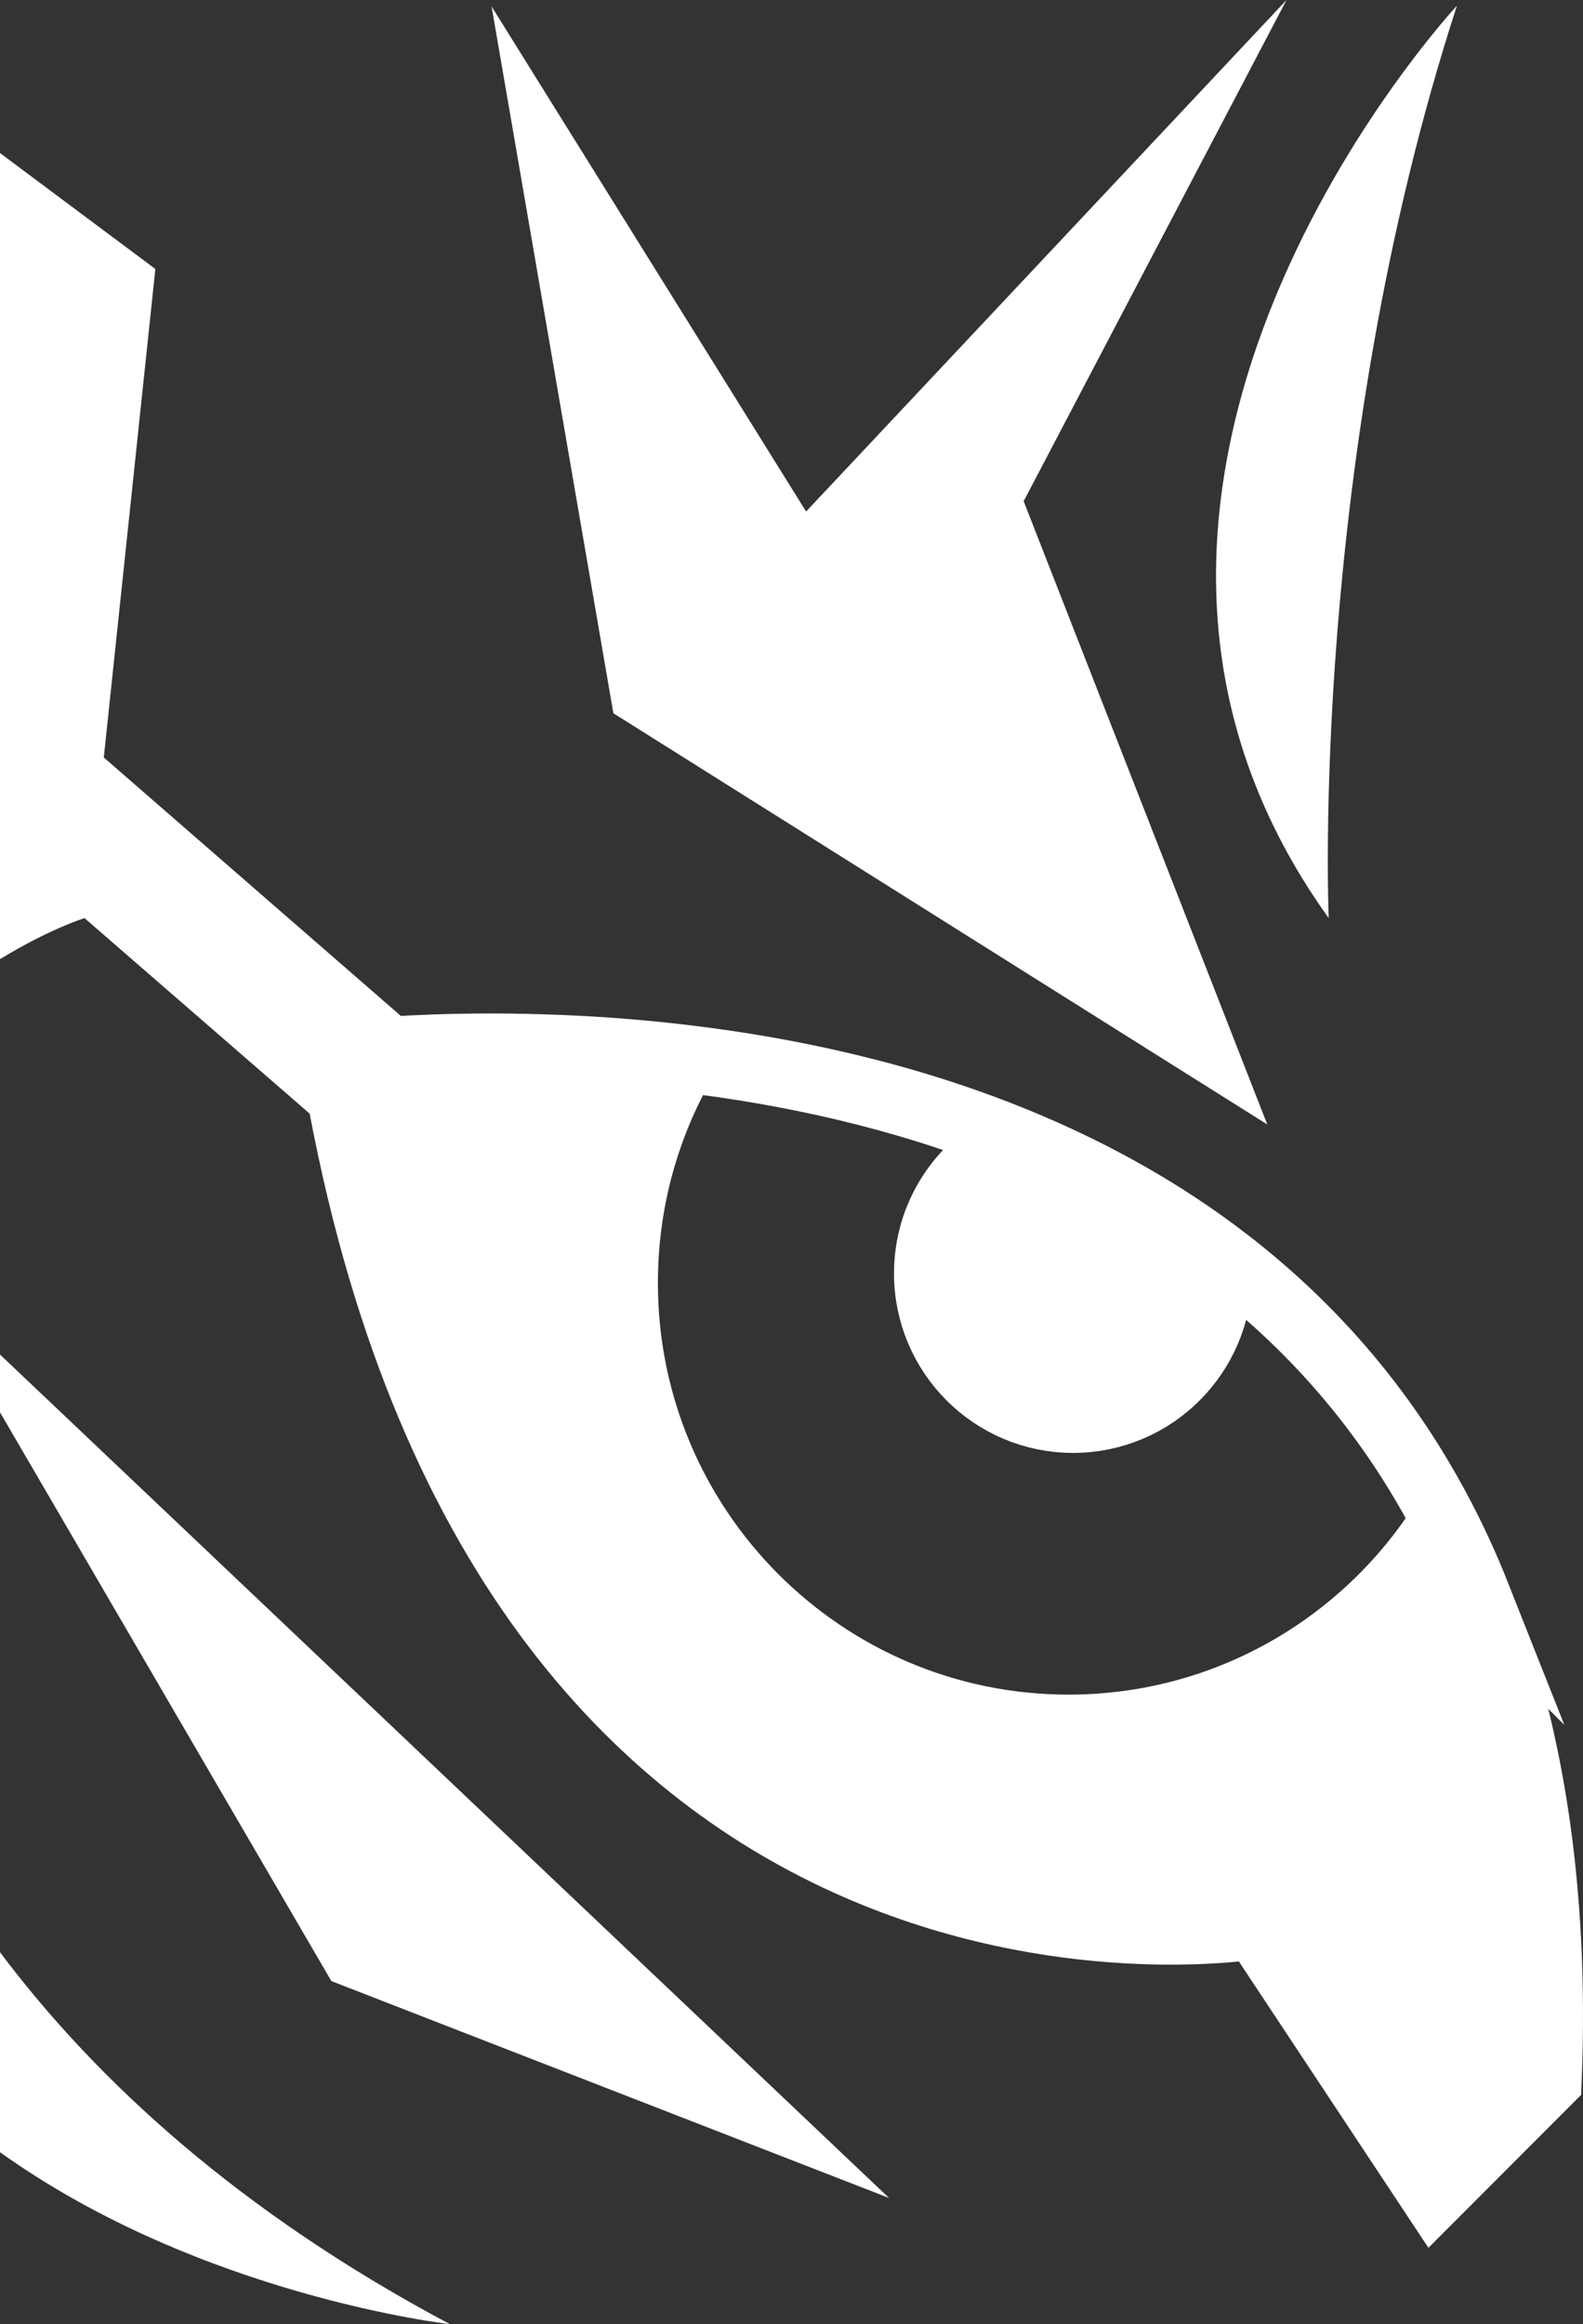 <?xml version="1.0" encoding="UTF-8"?>
<svg id="uuid-ef832fb3-6a98-4784-8033-06da2a73f124" data-name="Layer 2" xmlns="http://www.w3.org/2000/svg" viewBox="0 0 545.22 800">
  <rect x="0" y="0" width="545.22" height="800" fill="#333333" stroke="none"/>
  <defs>
    <style>
      .uuid-c52fb184-0666-4f36-a0d4-698c4e2327a7 {
        stroke: #fff;
        stroke-miterlimit: 10;
        stroke-width: 21.81px;
      }

      .uuid-c52fb184-0666-4f36-a0d4-698c4e2327a7, .uuid-b97311b1-8ee6-49ae-b4e8-7d2a47f1ab4d {
        fill: #fff;
      }

      .uuid-b97311b1-8ee6-49ae-b4e8-7d2a47f1ab4d {
        stroke-width: 0px;
      }
    </style>
  </defs>
  <g id="uuid-151c76d2-2e42-418a-9c04-b4e6bc44892f" data-name="Logo">
    <g>
      <path class="uuid-c52fb184-0666-4f36-a0d4-698c4e2327a7" d="M509.23,548.74c-3.76-9.49-7.91-18.51-12.4-27.07-20.06-38.38-46.83-67.86-76.94-90.41-.72-.55-1.43-1.07-2.15-1.6-21.16-15.56-43.97-27.76-67.18-37.3-.47-.21-.94-.38-1.41-.58-38.25-15.54-77.68-23.85-113.02-28.07-15.42-1.86-30.09-2.94-43.53-3.47-16.21-.66-30.67-.57-42.62-.17-22.29.77-35.86,2.63-35.86,2.63,1.78,11.18,3.8,21.94,6.01,32.32,65.93,309.89,311.93,268.49,311.93,268.49l61.64,93.06,40.16-40.2c2.71-67.86-6.83-122.94-24.63-167.63ZM368.05,594.21c-84.14,0-152.36-68.34-152.36-152.61,0-27.83,7.42-53.93,20.46-76.41,34.8,4.15,73.54,12.29,111.28,27.38-16.93,8.21-28.61,25.61-28.61,45.76,0,28.08,22.73,50.87,50.79,50.87s50.78-22.78,50.78-50.87c0-1.84-.1-3.66-.3-5.44,30.03,22.54,56.73,51.98,76.76,90.27-27.01,42.69-74.6,71.05-128.79,71.05Z"/>
      <path class="uuid-b97311b1-8ee6-49ae-b4e8-7d2a47f1ab4d" d="M181.02,387.06l-52.53,15.22-8.36-7.26-91.01-78.99s-11.8,3.57-29.12,14.12V52.68l53.51,39.91-17.76,168.14,114.24,99.34,31.03,26.99Z"/>
      <polygon class="uuid-b97311b1-8ee6-49ae-b4e8-7d2a47f1ab4d" points="306.21 756.57 114.13 681.91 0 486.13 0 466.24 306.21 756.57"/>
      <path class="uuid-b97311b1-8ee6-49ae-b4e8-7d2a47f1ab4d" d="M154.95,800s-85.74-9.69-154.95-59.19v-68.83c33.21,44.18,82.34,89.43,154.95,128.02Z"/>
      <polygon class="uuid-b97311b1-8ee6-49ae-b4e8-7d2a47f1ab4d" points="436.48 387.06 352.57 172.52 443.1 0 277.64 176.07 169.31 2.21 211.26 245.51 436.48 387.06"/>
      <path class="uuid-b97311b1-8ee6-49ae-b4e8-7d2a47f1ab4d" d="M501.8,1.95s-152.35,163.67-44.16,314.07c0,0-6.88-157.04,44.16-314.07Z"/>
    </g>
  </g>
</svg>